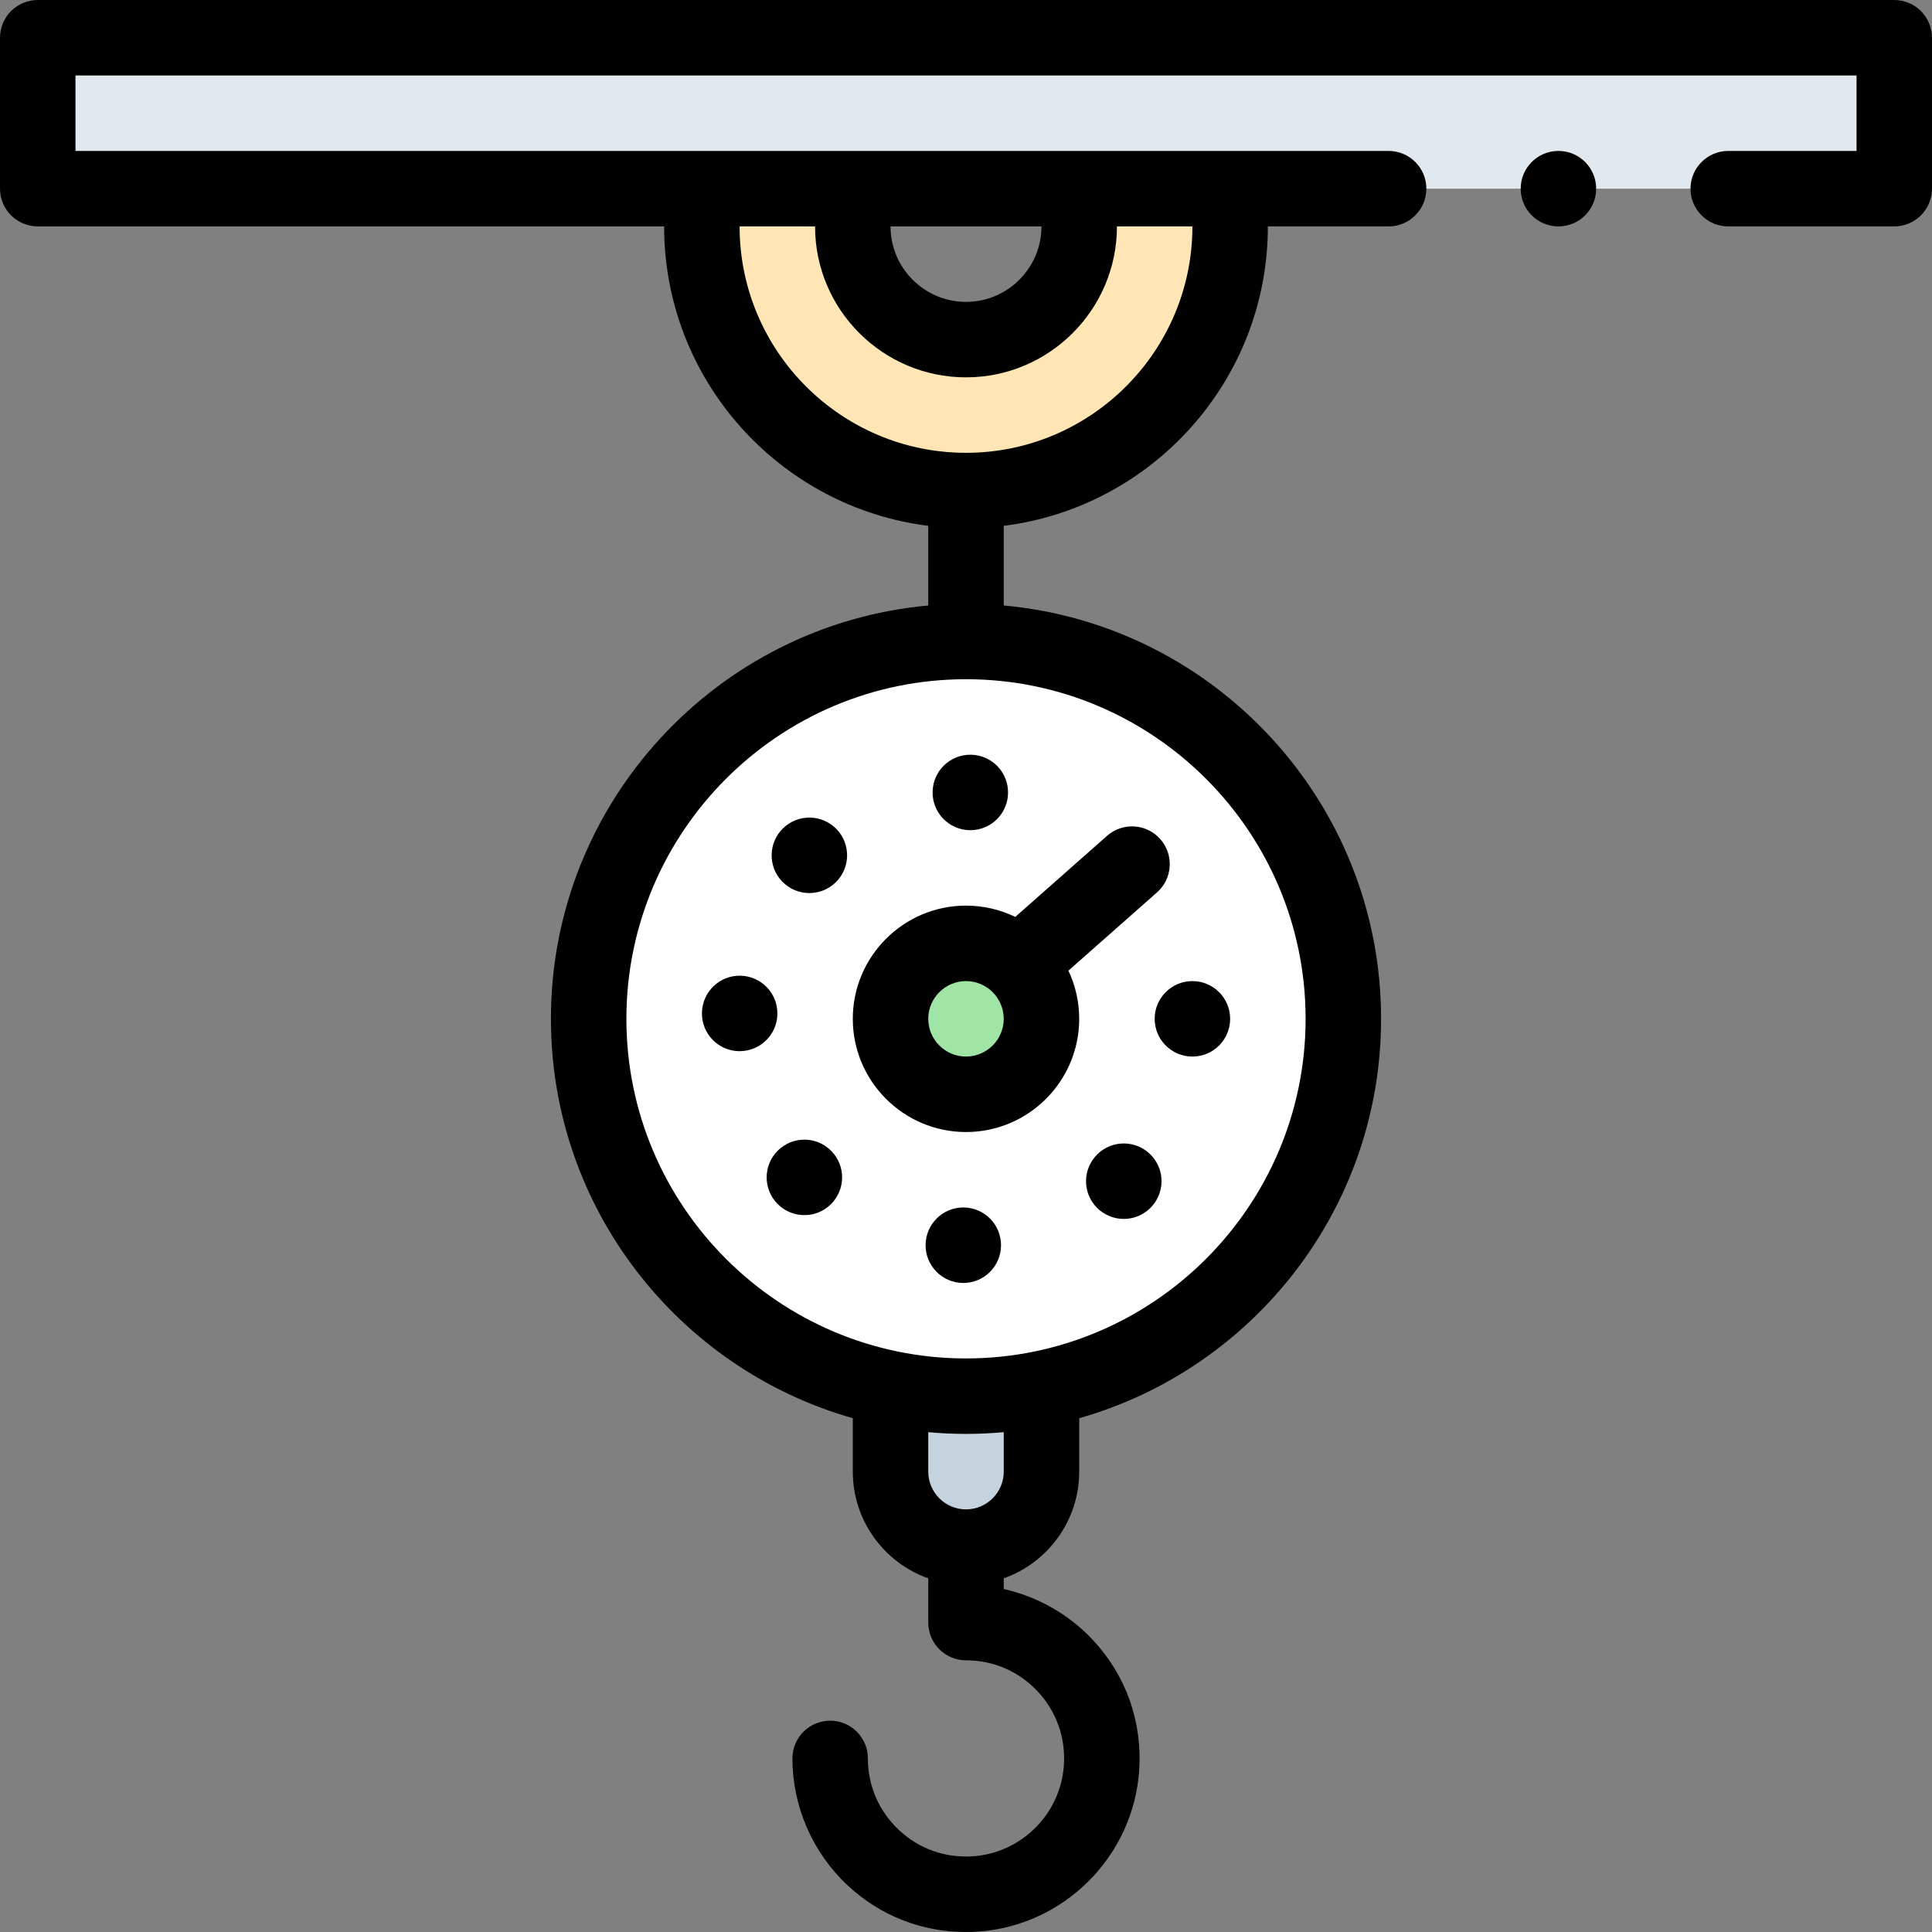 <svg id="Capa_1" enable-background="new 0 0 512 512" height="512" viewBox="0 0 512 512" width="512" xmlns="http://www.w3.org/2000/svg"><rect x="0" y="0" width="512" height="512" fill="#808080" stroke="none"/><g><path d="m256 410c-11.046 0-20-8.954-20-20v-22h40v22c0 11.046-8.954 20-20 20z" fill="#c5d3de"/><path d="m326 50v10c0 38.66-31.34 70-70 70-38.66 0-70-31.34-70-70v-10h40v10c0 16.569 13.431 30 30 30 16.569 0 30-13.431 30-30v-10z" fill="#ffe6b4"/><circle cx="256" cy="270" fill="#fff" r="100"/><path d="m10 10h492v40h-492z" fill="#e2e9ee"/><circle cx="256" cy="270" fill="#a0e5a5" r="20"/><g><circle cx="413" cy="50" r="10"/><path d="m509.069 2.93c-1.859-1.861-4.439-2.93-7.069-2.93h-492c-2.63 0-5.21 1.069-7.07 2.93-1.86 1.86-2.93 4.44-2.93 7.07v40c0 2.64 1.07 5.21 2.93 7.069 1.86 1.861 4.44 2.931 7.07 2.931h166c0 40.724 30.594 74.414 70 79.353v21.107c-55.985 5.069-100 52.257-100 109.54 0 50.258 33.88 92.751 80 105.841v14.159c0 13.036 8.361 24.152 20 28.28v11.72c0 5.522 4.477 10 10 10 7.285 0 14.037 2.935 19.012 8.265 4.97 5.323 7.429 12.285 6.924 19.601-.885 12.837-11.233 23.185-24.069 24.07-7.318.501-14.278-1.954-19.602-6.924-5.33-4.975-8.265-11.727-8.265-19.012 0-5.522-4.477-10-10-10s-10 4.478-10 10c0 12.702 5.328 24.961 14.617 33.632 8.616 8.043 19.637 12.369 31.332 12.368 1.092 0 2.191-.035 3.293-.111 22.743-1.569 41.077-19.903 42.646-42.647.89-12.907-3.463-25.203-12.257-34.624-6.36-6.814-14.651-11.496-23.632-13.508v-2.83c11.639-4.128 20-15.244 20-28.28v-14.159c46.12-13.09 80-55.583 80-105.841 0-57.283-44.015-104.471-100-109.541v-21.107c39.406-4.939 70-38.629 70-79.353h32c5.51 0 10-4.49 10-10s-4.49-10-10-10h-347.999v-19.999h472v20h-34c-5.521 0-10 4.49-10 10s4.479 10 10 10h.01 43.99c2.63 0 5.21-1.07 7.069-2.931 1.861-1.859 2.931-4.439 2.931-7.069v-40c0-2.63-1.07-5.21-2.931-7.07zm-243.069 387.07c0 5.514-4.486 10-10 10s-10-4.486-10-10v-10.459c3.295.298 6.629.459 10 .459s6.705-.161 10-.459zm80-120c0 49.626-40.374 90-90 90s-90-40.374-90-90 40.374-90 90-90 90 40.374 90 90zm-70-210c0 11.028-8.972 20-20 20s-20-8.972-20-20zm-60 0c0 22.056 17.944 40 40 40s40-17.944 40-40h20c0 33.084-26.916 60-60 60s-60-26.916-60-60z"/><path d="m256 240c-16.542 0-30 13.458-30 30s13.458 30 30 30 30-13.458 30-30c0-4.563-1.029-8.889-2.859-12.765l23.479-20.74c4.14-3.656 4.531-9.977.875-14.115-3.655-4.14-9.976-4.53-14.115-.875l-24.326 21.488c-3.949-1.916-8.378-2.993-13.054-2.993zm0 40c-5.514 0-10-4.486-10-10s4.486-10 10-10 10 4.486 10 10-4.486 10-10 10z"/><path d="m186.02 268.34c0-.001 0-.002 0-.002 0-.002 0-.005 0-.007 0-.001 0-.001 0 .009z"/><path d="m206.01 268.8c.13-5.521-4.24-10.1-9.76-10.23-5.519-.119-10.098 4.249-10.23 9.768-.126 5.526 4.242 10.102 9.76 10.232h.25c5.41 0 9.86-4.329 9.99-9.77z"/><path d="m247.15 209.819c-.11 5.53 4.29 10.08 9.81 10.19h.189c5.44 0 9.891-4.35 9.99-9.81.11-5.521-4.29-10.091-9.81-10.19-5.519-.099-10.079 4.291-10.179 9.81z"/><path d="m207.58 219.45c-.01 0-.01 0-.01 0-3.98 3.819-4.12 10.159-.3 14.14 1.97 2.05 4.59 3.08 7.22 3.08 2.49 0 4.98-.92 6.92-2.78 3.99-3.82 4.12-10.149.3-14.14-3.82-3.98-10.15-4.12-14.13-.3z"/><circle cx="316" cy="270" r="10"/><path d="m290.85 305.859c-3.97 3.851-4.06 10.181-.21 14.141 1.96 2.01 4.57 3.029 7.17 3.029 2.521 0 5.03-.939 6.971-2.829 3.97-3.851 4.06-10.181.21-14.141-3.851-3.959-10.181-4.049-14.141-.2z"/><path d="m255.4 319.99c-5.52-.061-10.05 4.369-10.11 9.89-.07 5.52 4.36 10.05 9.88 10.12h.12c5.47 0 9.93-4.41 9.99-9.891.07-5.519-4.36-10.049-9.88-10.119z"/><path d="m206.17 304.88c-3.94 3.87-4 10.2-.14 14.14 1.96 2 4.55 3 7.14 3 2.53 0 5.06-.95 7-2.859 3.95-3.87 4.01-10.2.14-14.141-3.87-3.951-10.2-4.01-14.14-.14z"/></g></g></svg>